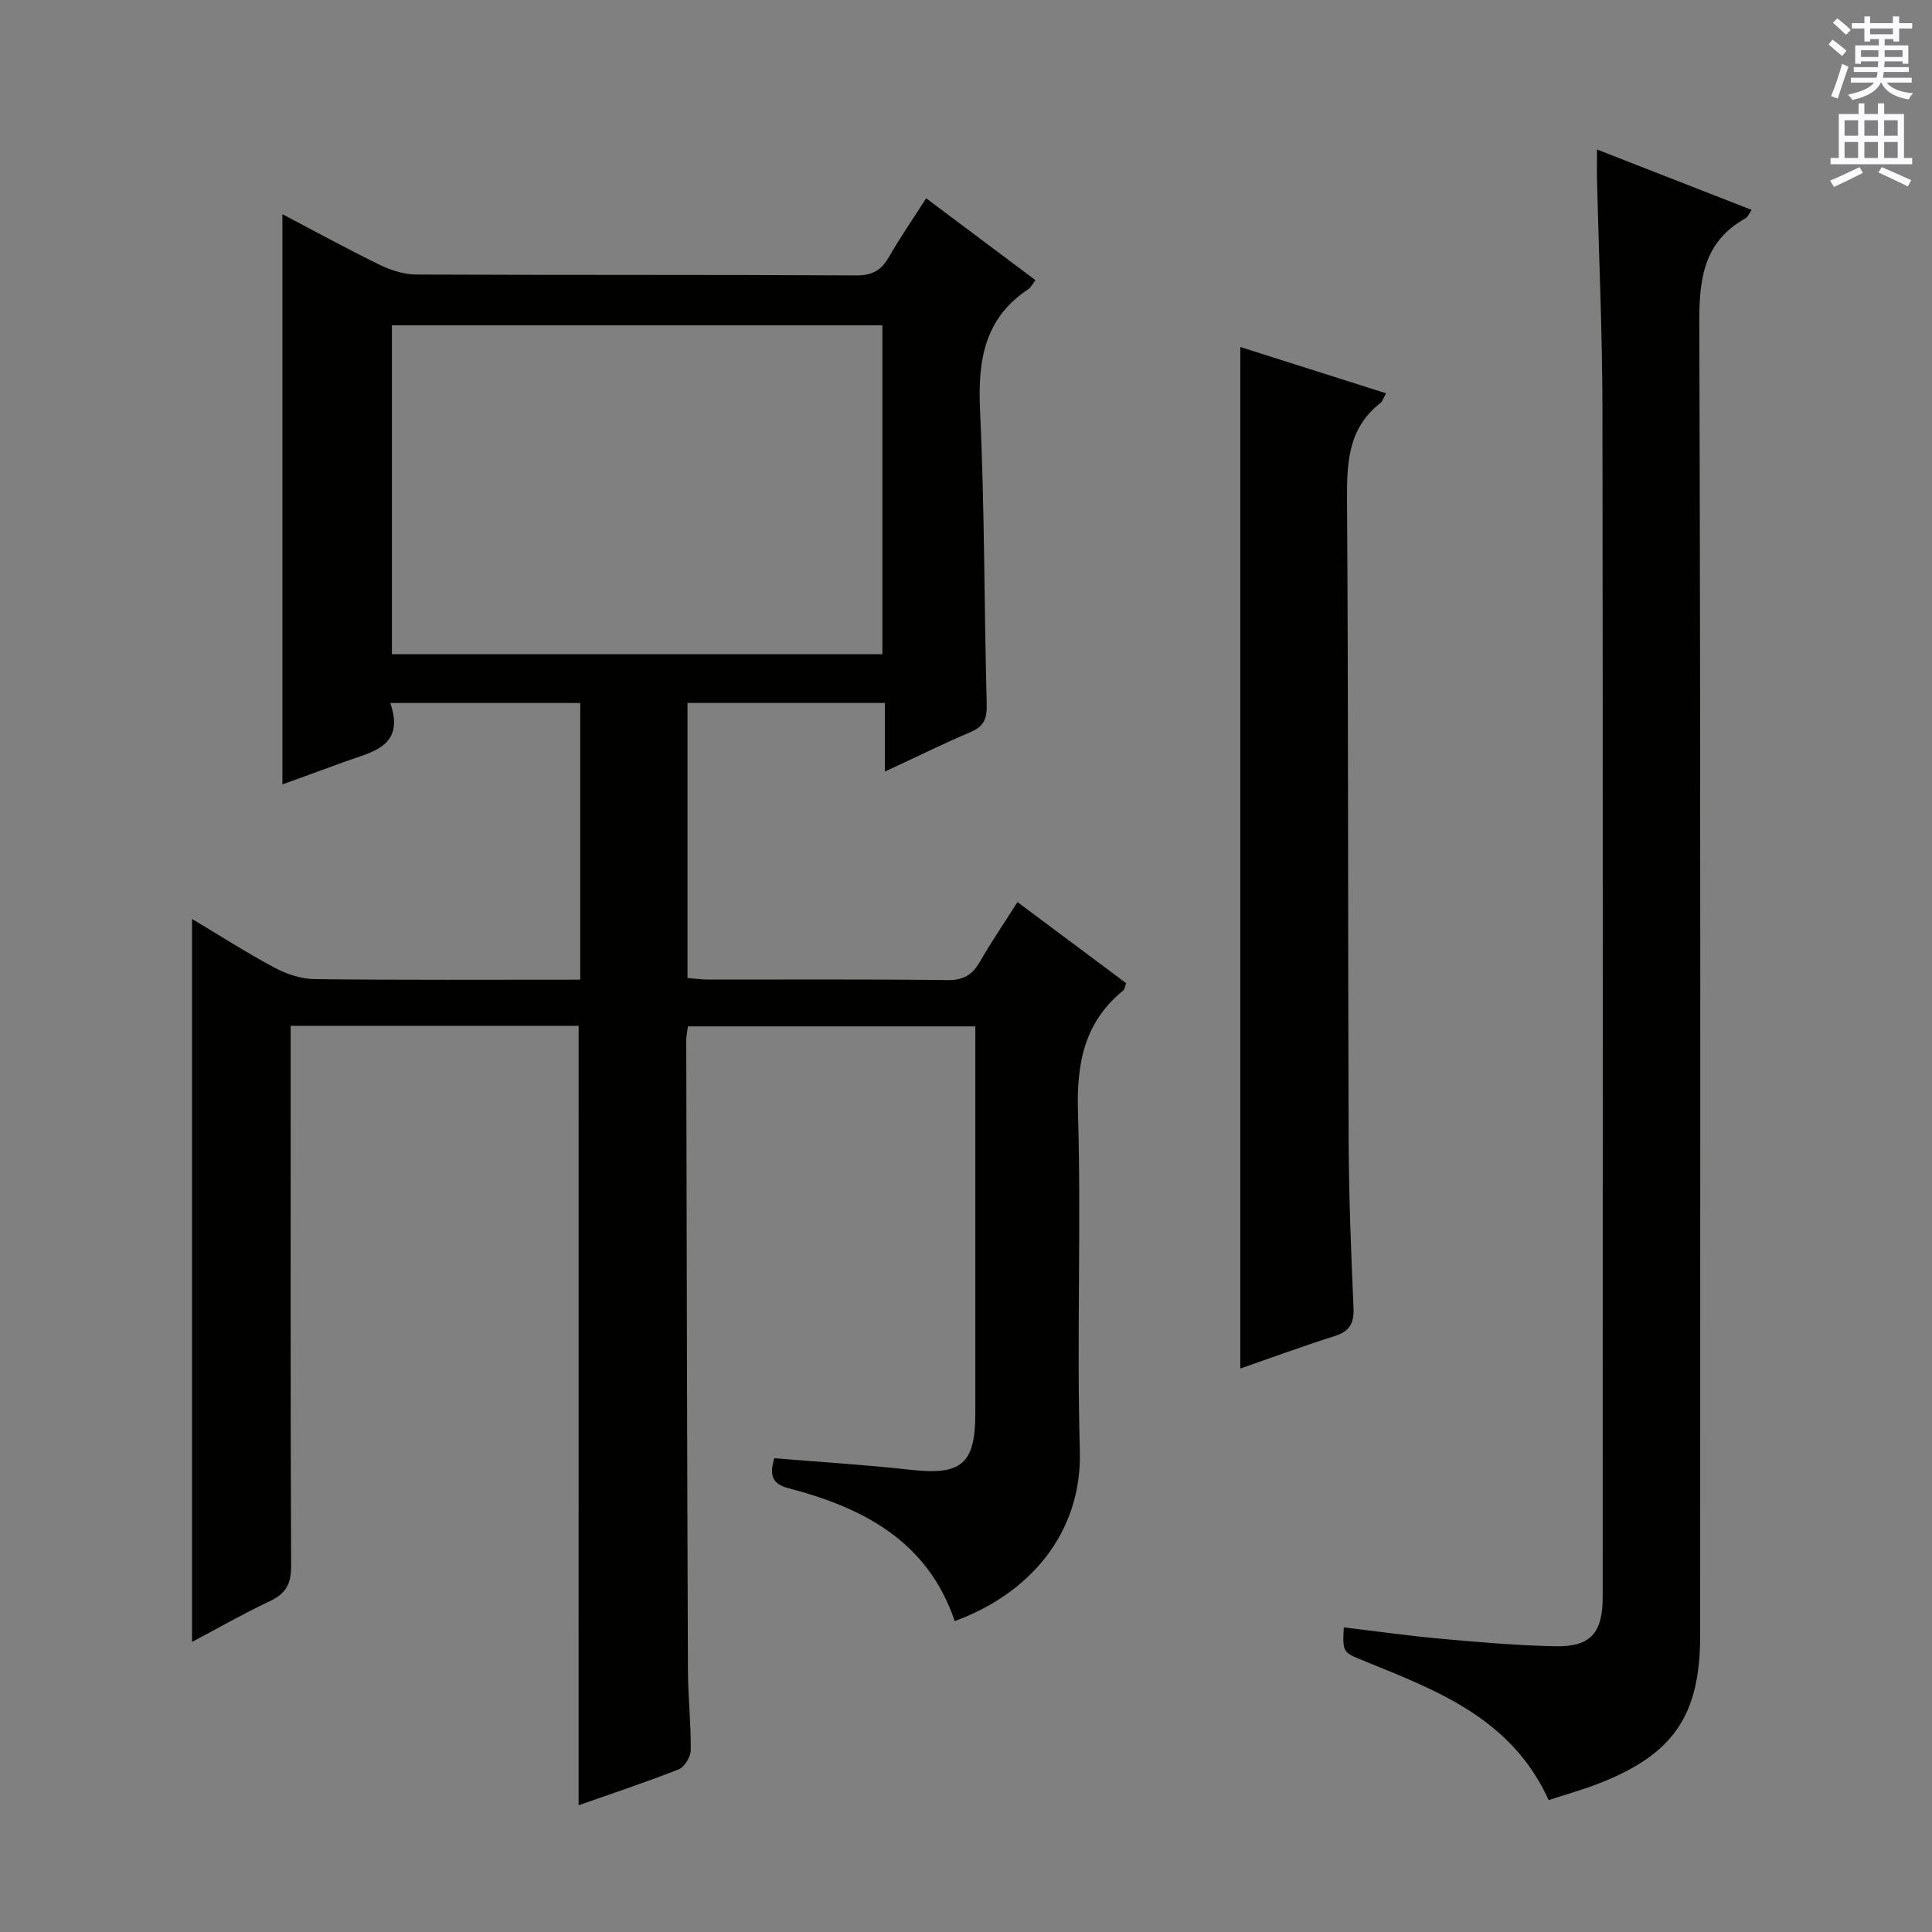 <svg enable-background="new 0 0 400 400" viewBox="0 0 400 400" xmlns="http://www.w3.org/2000/svg"><rect x="0" y="0" width="400" height="400" fill="#808080" stroke="none"/><g fill="#010100"><path d="m119.8 212.38c-19.57 0-39.18 0-59.62 0v5.89c0 35.33-.06 70.66.09 105.99.02 3.71-1.13 5.71-4.43 7.26-5.51 2.6-10.81 5.63-16.08 8.42 0-50.02 0-99.68 0-149.68 5.48 3.27 11.16 6.92 17.1 10.1 2.51 1.34 5.54 2.33 8.35 2.36 18.15.21 36.31.11 54.92.11 0-19.15 0-38.02 0-57.28-12.9 0-25.77 0-39.32 0 3.12 9.11-3.85 10.1-9.5 12.18-4.18 1.54-8.37 3.05-12.84 4.67 0-39.49 0-78.48 0-118.05 6.81 3.57 13.47 7.23 20.29 10.55 2.29 1.11 4.99 1.93 7.51 1.94 30.33.13 60.66.02 90.99.18 3.29.02 5.17-1.02 6.74-3.75 2.31-4.01 4.94-7.83 7.75-12.22 7.69 5.76 15.08 11.29 22.64 16.96-.68.87-.97 1.52-1.46 1.84-9.16 6.06-10.5 14.81-10.02 25.07.95 20.28.84 40.61 1.38 60.92.08 2.93-.57 4.55-3.33 5.72-5.77 2.46-11.41 5.24-17.76 8.19 0-5.05 0-9.45 0-14.21-13.84 0-27.21 0-40.86 0v56.95c1.46.11 2.9.31 4.33.32 16.5.02 33-.1 49.49.11 3.33.04 5.18-1.11 6.74-3.84 2.31-4.03 4.94-7.87 7.76-12.31 7.66 5.72 15.06 11.24 22.49 16.78-.24.65-.28 1.26-.6 1.52-8.07 6.59-9.67 15.06-9.37 25.2.7 23.31-.28 46.67.39 69.98.51 17.6-10.91 29.91-25.91 35.38-5.55-16.49-18.88-23.47-34.44-27.52-3.56-.93-3.88-2.89-2.91-6.2 9.46.79 18.88 1.35 28.25 2.4 10.44 1.17 13.36-1.17 13.37-11.62.01-25 0-50 0-74.99 0-1.63 0-3.26 0-5.2-20.04 0-39.61 0-59.5 0-.13 1.03-.35 1.97-.35 2.92.09 43.49.18 86.98.35 130.48.02 5.48.64 10.97.58 16.44-.01 1.37-1.26 3.49-2.46 3.97-6.93 2.73-14.02 5.08-20.76 7.45.01-53.83.01-107.5.01-161.38zm-38.66-76.93h101.55c0-22.95 0-45.52 0-68.1-34.01 0-67.71 0-101.55 0z"/><path d="m330.64 30.95c11.1 4.33 21.42 8.37 32.02 12.51-.53.75-.78 1.46-1.28 1.74-8.53 4.79-9.59 12.29-9.56 21.42.3 90.65.18 181.31.18 271.96 0 16.54-5.48 24.62-20.95 30.66-3.35 1.31-6.84 2.28-10.42 3.45-7.59-16.75-22.81-22.57-37.81-28.65-4.84-1.96-4.88-1.85-4.6-7.11 6.7.8 13.36 1.75 20.05 2.35 7.94.71 15.91 1.42 23.87 1.56 7.2.12 9.68-2.81 9.68-10.17 0-81.99.06-163.98-.05-245.97-.02-15.81-.74-31.62-1.13-47.42-.04-1.81 0-3.63 0-6.33z"/><path d="m256.79 283.34c0-70.9 0-141.04 0-211.5 9.82 3.12 19.85 6.31 30.17 9.59-.53.95-.72 1.67-1.18 2.03-6.86 5.36-6.94 12.7-6.89 20.59.29 43.96.16 87.91.33 131.87.04 11.64.51 23.27 1.01 34.9.13 3.17-.82 4.83-3.9 5.8-6.6 2.09-13.11 4.49-19.54 6.72z"/></g><path d="m378.6 9.2.8-1c.9.7 1.9 1.4 2.9 2.3l-.9 1.1c-1.1-.9-2-1.7-2.8-2.4zm.5 10.7c.9-2.1 1.6-4.3 2.3-6.7.4.2.8.4 1.3.6-.7 2.1-1.5 4.3-2.2 6.6zm.4-15.2.9-.9c1 .8 2 1.6 2.8 2.4l-1 1c-1-.9-1.9-1.8-2.7-2.5zm12.5-1.3h1.2v1.4h2.7v1.1h-2.7v2.7h-1.2v-.5h-1.8v1.3h4.9v3.8h-1.2v-.5h-3.7c0 .4-.1.9-.1 1.2h5.1v1h-5.2c0 .5-.1.9-.2 1.2h6v1h-5.2c1.1 1.3 2.9 2 5.5 2.2-.4.4-.7.8-.9 1.3-2.9-.5-4.8-1.6-5.7-3.5h-.1c-.8 1.7-2.7 2.9-5.9 3.6-.2-.4-.6-.8-.9-1.1 2.8-.6 4.6-1.4 5.4-2.5h-4.8v-1h5.3c.1-.3.2-.7.2-1.2h-4.9v-1h5c0-.4 0-.8.1-1.2h-3.6v.5h-1.2v-3.8h4.9v-1.3h-1.8v.5h-1.2v-2.7h-2.6v-1.1h2.6v-1.4h1.2v1.4h4.7v-1.4zm-6.7 8.4h3.6c0-.4 0-.9 0-1.4h-3.6zm1.9-4.7h4.7v-1.2h-4.7zm6.7 3.3h-3.7v1.4h3.7z" fill="#fbfafc"/><path d="m384.7 21.4h1.3v2.2h2.8v-2.2h1.3v2.2h4.1v9.1h1.7v1.3h-16.9v-1.3h1.7v-9.1h4.1v-2.2zm.3 13.2.7 1.2c-1.8.9-3.8 1.9-6 2.9-.2-.4-.5-.8-.8-1.3 2.4-1 4.4-2 6.1-2.8zm-3.1-6.5h2.8v-3.2h-2.8zm0 4.6h2.8v-3.3h-2.8zm4.1-4.6h2.8v-3.2h-2.8zm0 4.6h2.8v-3.3h-2.8zm3.6 1.9c2.1.9 4.1 1.8 6.1 2.7l-.7 1.3c-2.2-1.1-4.2-2-6.1-2.9zm3.3-9.7h-2.8v3.2h2.8zm-2.8 7.8h2.8v-3.3h-2.8z" fill="#fbfafc"/></svg>
